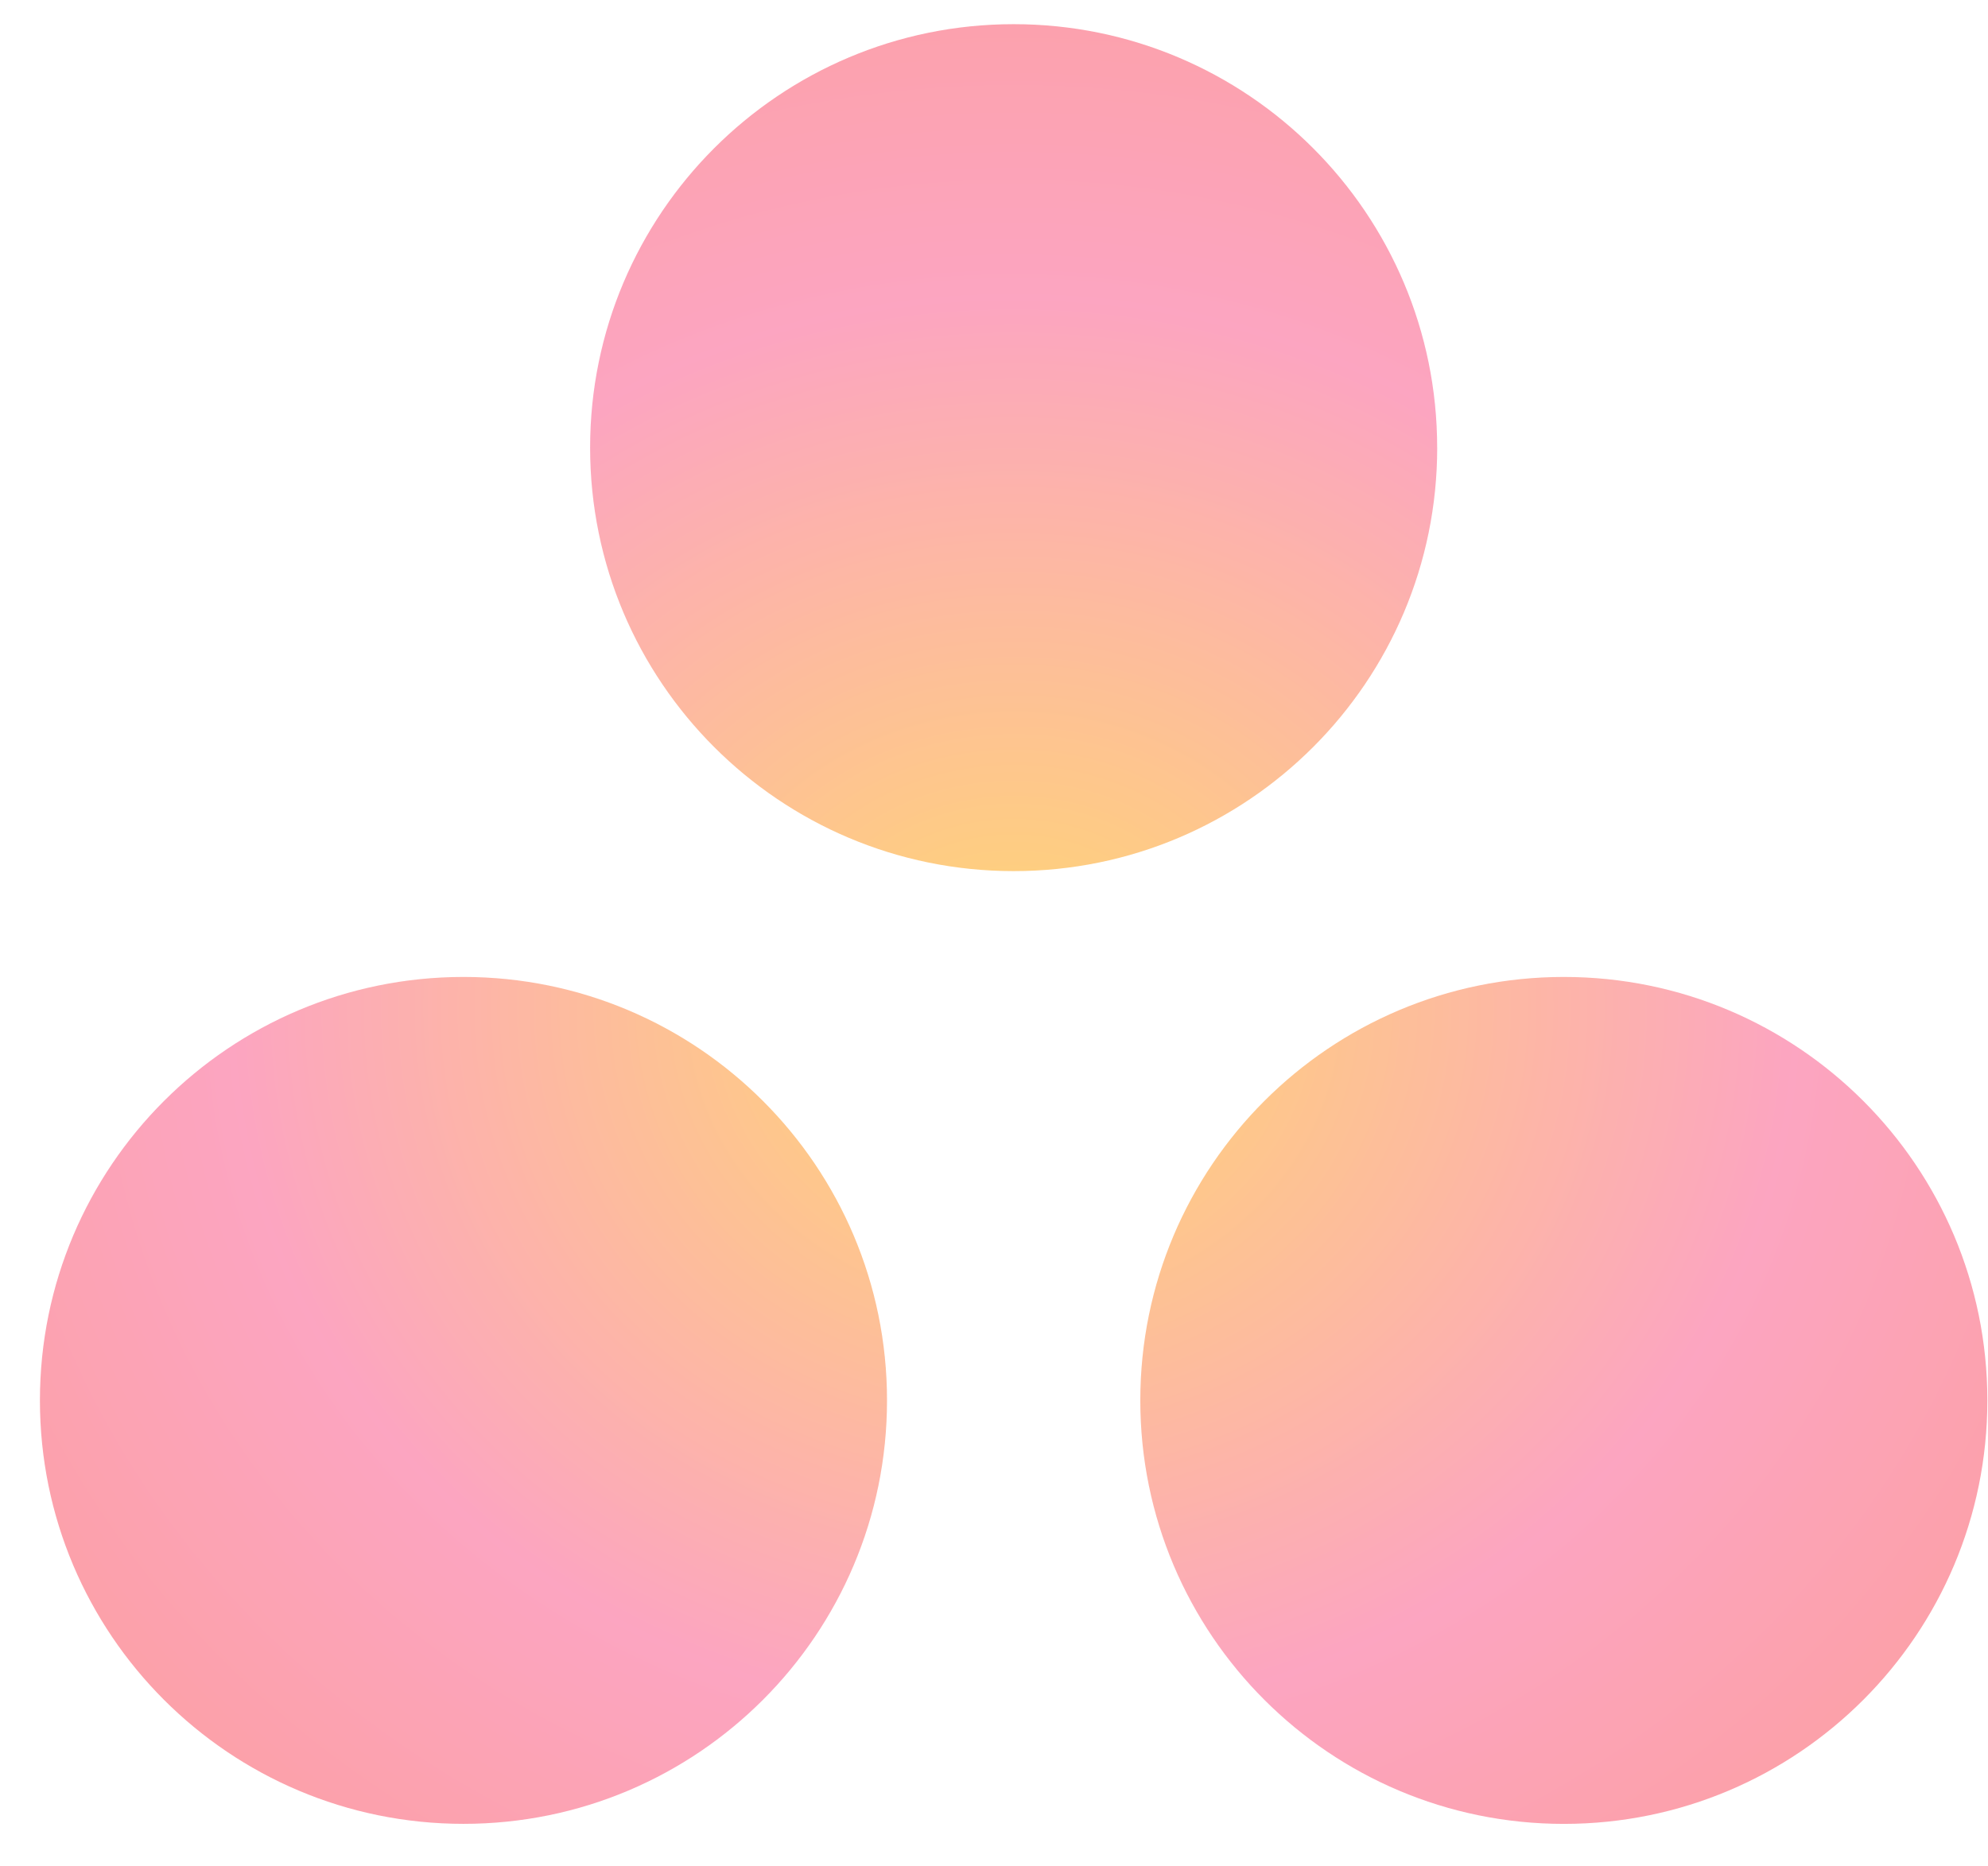 <svg width="49" height="46" viewBox="0 0 49 46" fill="none" xmlns="http://www.w3.org/2000/svg">
<g opacity="0.555" clip-path="url(#clip0_4_3990)">
<path d="M38.546 24.084C32.78 24.084 28.106 28.757 28.106 34.523C28.106 40.288 32.78 44.963 38.546 44.963C44.311 44.963 48.984 40.288 48.984 34.523C48.984 28.757 44.311 24.084 38.546 24.084ZM11.424 24.084C5.658 24.085 0.984 28.757 0.984 34.523C0.984 40.288 5.658 44.962 11.424 44.962C17.189 44.962 21.863 40.288 21.863 34.523C21.863 28.757 17.189 24.084 11.423 24.084H11.424ZM35.424 11.035C35.424 16.8 30.75 21.475 24.985 21.475C19.219 21.475 14.545 16.8 14.545 11.035C14.545 5.27 19.219 0.596 24.985 0.596C30.75 0.596 35.423 5.27 35.423 11.035H35.424Z" fill="url(#paint0_radial_4_3990)"/>
</g>
<defs>
<radialGradient id="paint0_radial_4_3990" cx="0" cy="0" r="1" gradientUnits="userSpaceOnUse" gradientTransform="translate(24.991 24.871) scale(31.824 29.415)">
<stop stop-color="#FFB900"/>
<stop offset="0.6" stop-color="#F95D8F"/>
<stop offset="0.999" stop-color="#F95353"/>
</radialGradient>
<clipPath id="clip0_4_3990">
<rect width="48" height="45" fill="white" transform="translate(0.984 0.594)"/>
</clipPath>
</defs>
</svg>
